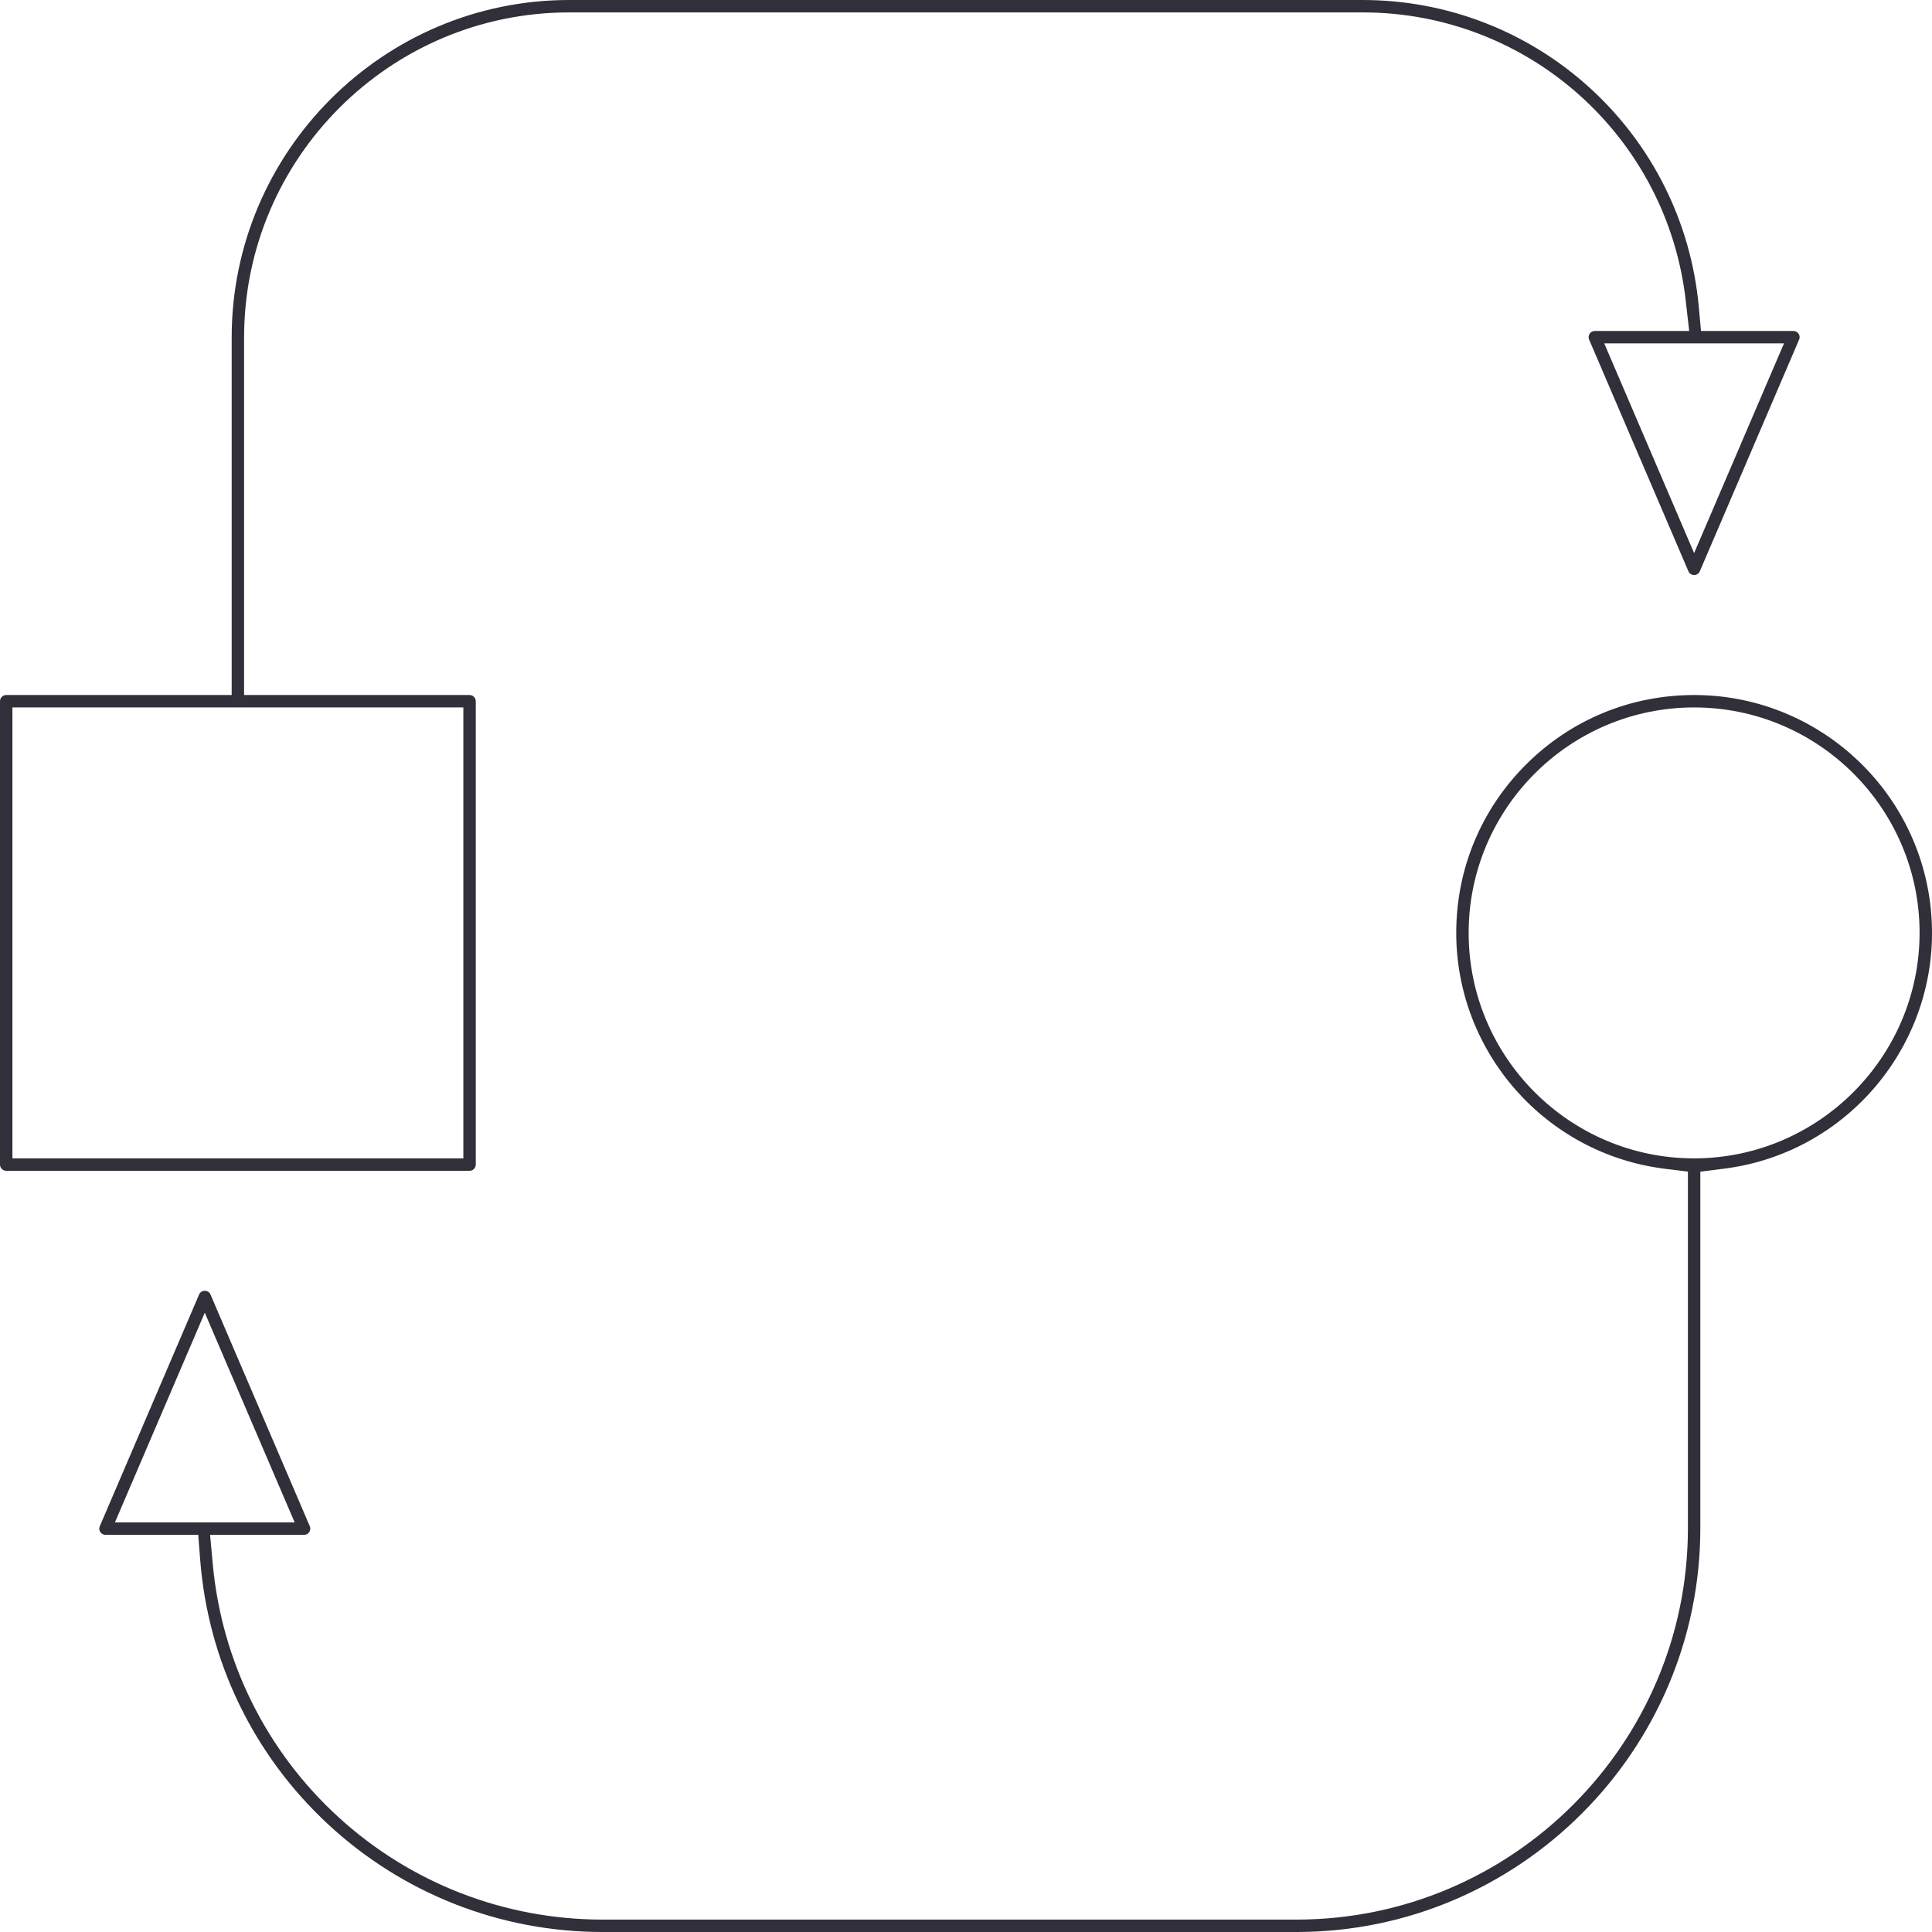 <?xml version="1.0" encoding="UTF-8"?>
<svg width="467px" height="467px" viewBox="0 0 467 467" version="1.1" xmlns="http://www.w3.org/2000/svg" xmlns:xlink="http://www.w3.org/1999/xlink">
    <!-- Generator: Sketch 55.2 (78181) - https://sketchapp.com -->
    <title>Group 7</title>
    <desc>Created with Sketch.</desc>
    <g id="current" stroke="none" stroke-width="1" fill="none" fill-rule="evenodd">
        <g id="root-causes" transform="translate(-973, -300)" fill="#312F39">
            <g id="Group-5" transform="translate(565, 0)">
                <g id="Combined-Shape">
                    <g id="Group-7" transform="translate(408, 300)">
                        <path d="M409.5,133.693 L387.775,83.001 L431.225,83.001 L409.5,133.693 Z M3,280.001 L112,280.001 L112,171.001 L3,171.001 L3,280.001 Z M410.875,138.094 L434.876,82.091 C435.039,81.71 435.044,81.324 434.892,80.941 C434.739,80.561 434.47,80.284 434.09,80.121 C433.9,80.04 433.707,80 433.5,80 L411.164,80 L410.622,74.094 C408.752,53.814 399.438,35.08 384.398,21.344 C369.359,7.608 349.859,0.027 329.491,0 L137.5,0 C92.615,0.05 56.052,36.614 56,81.507 L56,168 L1.5,168 C1.087,168 0.73,168.147 0.439,168.438 C0.148,168.729 0,169.086 0,169.499 L0,281.5 C0,282.037 0.276,282.393 0.44,282.558 C0.605,282.723 0.962,283 1.498,283 L113.5,283 C113.913,283 114.27,282.852 114.562,282.56 C114.853,282.269 115,281.914 115,281.504 L115,169.5 C115,169.086 114.853,168.73 114.563,168.44 C114.271,168.147 113.914,168 113.503,168 L59,168 L59,81.5 C59.049,38.261 94.261,3.048 137.493,3 L329.5,3 C369.48,3.055 403.005,33.05 407.487,72.771 L408.304,80 L385.5,80 C384.673,80 384,80.672 384,81.5 C384,81.705 384.039,81.897 384.119,82.083 L408.123,138.091 C408.285,138.47 408.562,138.739 408.942,138.892 C409.328,139.046 409.71,139.041 410.09,138.878 C410.45,138.724 410.722,138.453 410.875,138.094 L410.875,138.094 Z" id="Fill-1"></path>
                        <path d="M409.508,280.001 C379.449,280.001 355,255.553 355,225.501 C355,195.45 379.448,171.001 409.5,171.001 C439.552,171.001 464,195.45 464,225.501 C463.967,255.522 439.522,279.968 409.508,280.001 L409.508,280.001 Z M27.777,368 L49.5,317.307 L71.226,368 L27.777,368 Z M466.553,218.311 C462.95,189.629 438.437,168.001 409.53,168.001 L409.465,168.001 C394.086,168.019 379.688,173.989 368.852,184.815 C357.992,195.665 352.007,210.095 352,225.446 C351.987,254.365 373.615,278.892 402.31,282.496 L408,283.211 L408,369.501 C407.942,421.552 365.552,463.942 313.508,464.001 L145.5,464.001 C121.879,463.968 99.272,455.18 81.834,439.256 C64.399,423.332 53.602,401.613 51.433,378.098 L50.78,371.001 L73.5,371.001 C74.327,371.001 75,370.328 75,369.502 C75,369.295 74.961,369.103 74.88,368.915 L50.878,312.909 C50.591,312.238 49.951,312.001 49.491,312.001 C49.294,312.001 49.099,312.042 48.912,312.121 C48.551,312.276 48.279,312.549 48.124,312.909 L24.124,368.909 C23.961,369.29 23.956,369.676 24.109,370.058 C24.262,370.44 24.53,370.716 24.907,370.878 C25.103,370.962 25.294,371.001 25.5,371.001 L47.92,371.001 L48.386,376.998 C50.294,401.538 61.289,424.268 79.343,440.998 C97.398,457.729 120.896,466.963 145.511,467.001 L313.5,467.001 C367.198,466.939 410.939,423.198 411,369.493 L411,283.211 L416.691,282.496 C448.133,278.547 470.501,249.753 466.553,218.311 L466.553,218.311 Z" id="Fill-3"></path>
                    </g>
                </g>
            </g>
        </g>
    </g>
</svg>